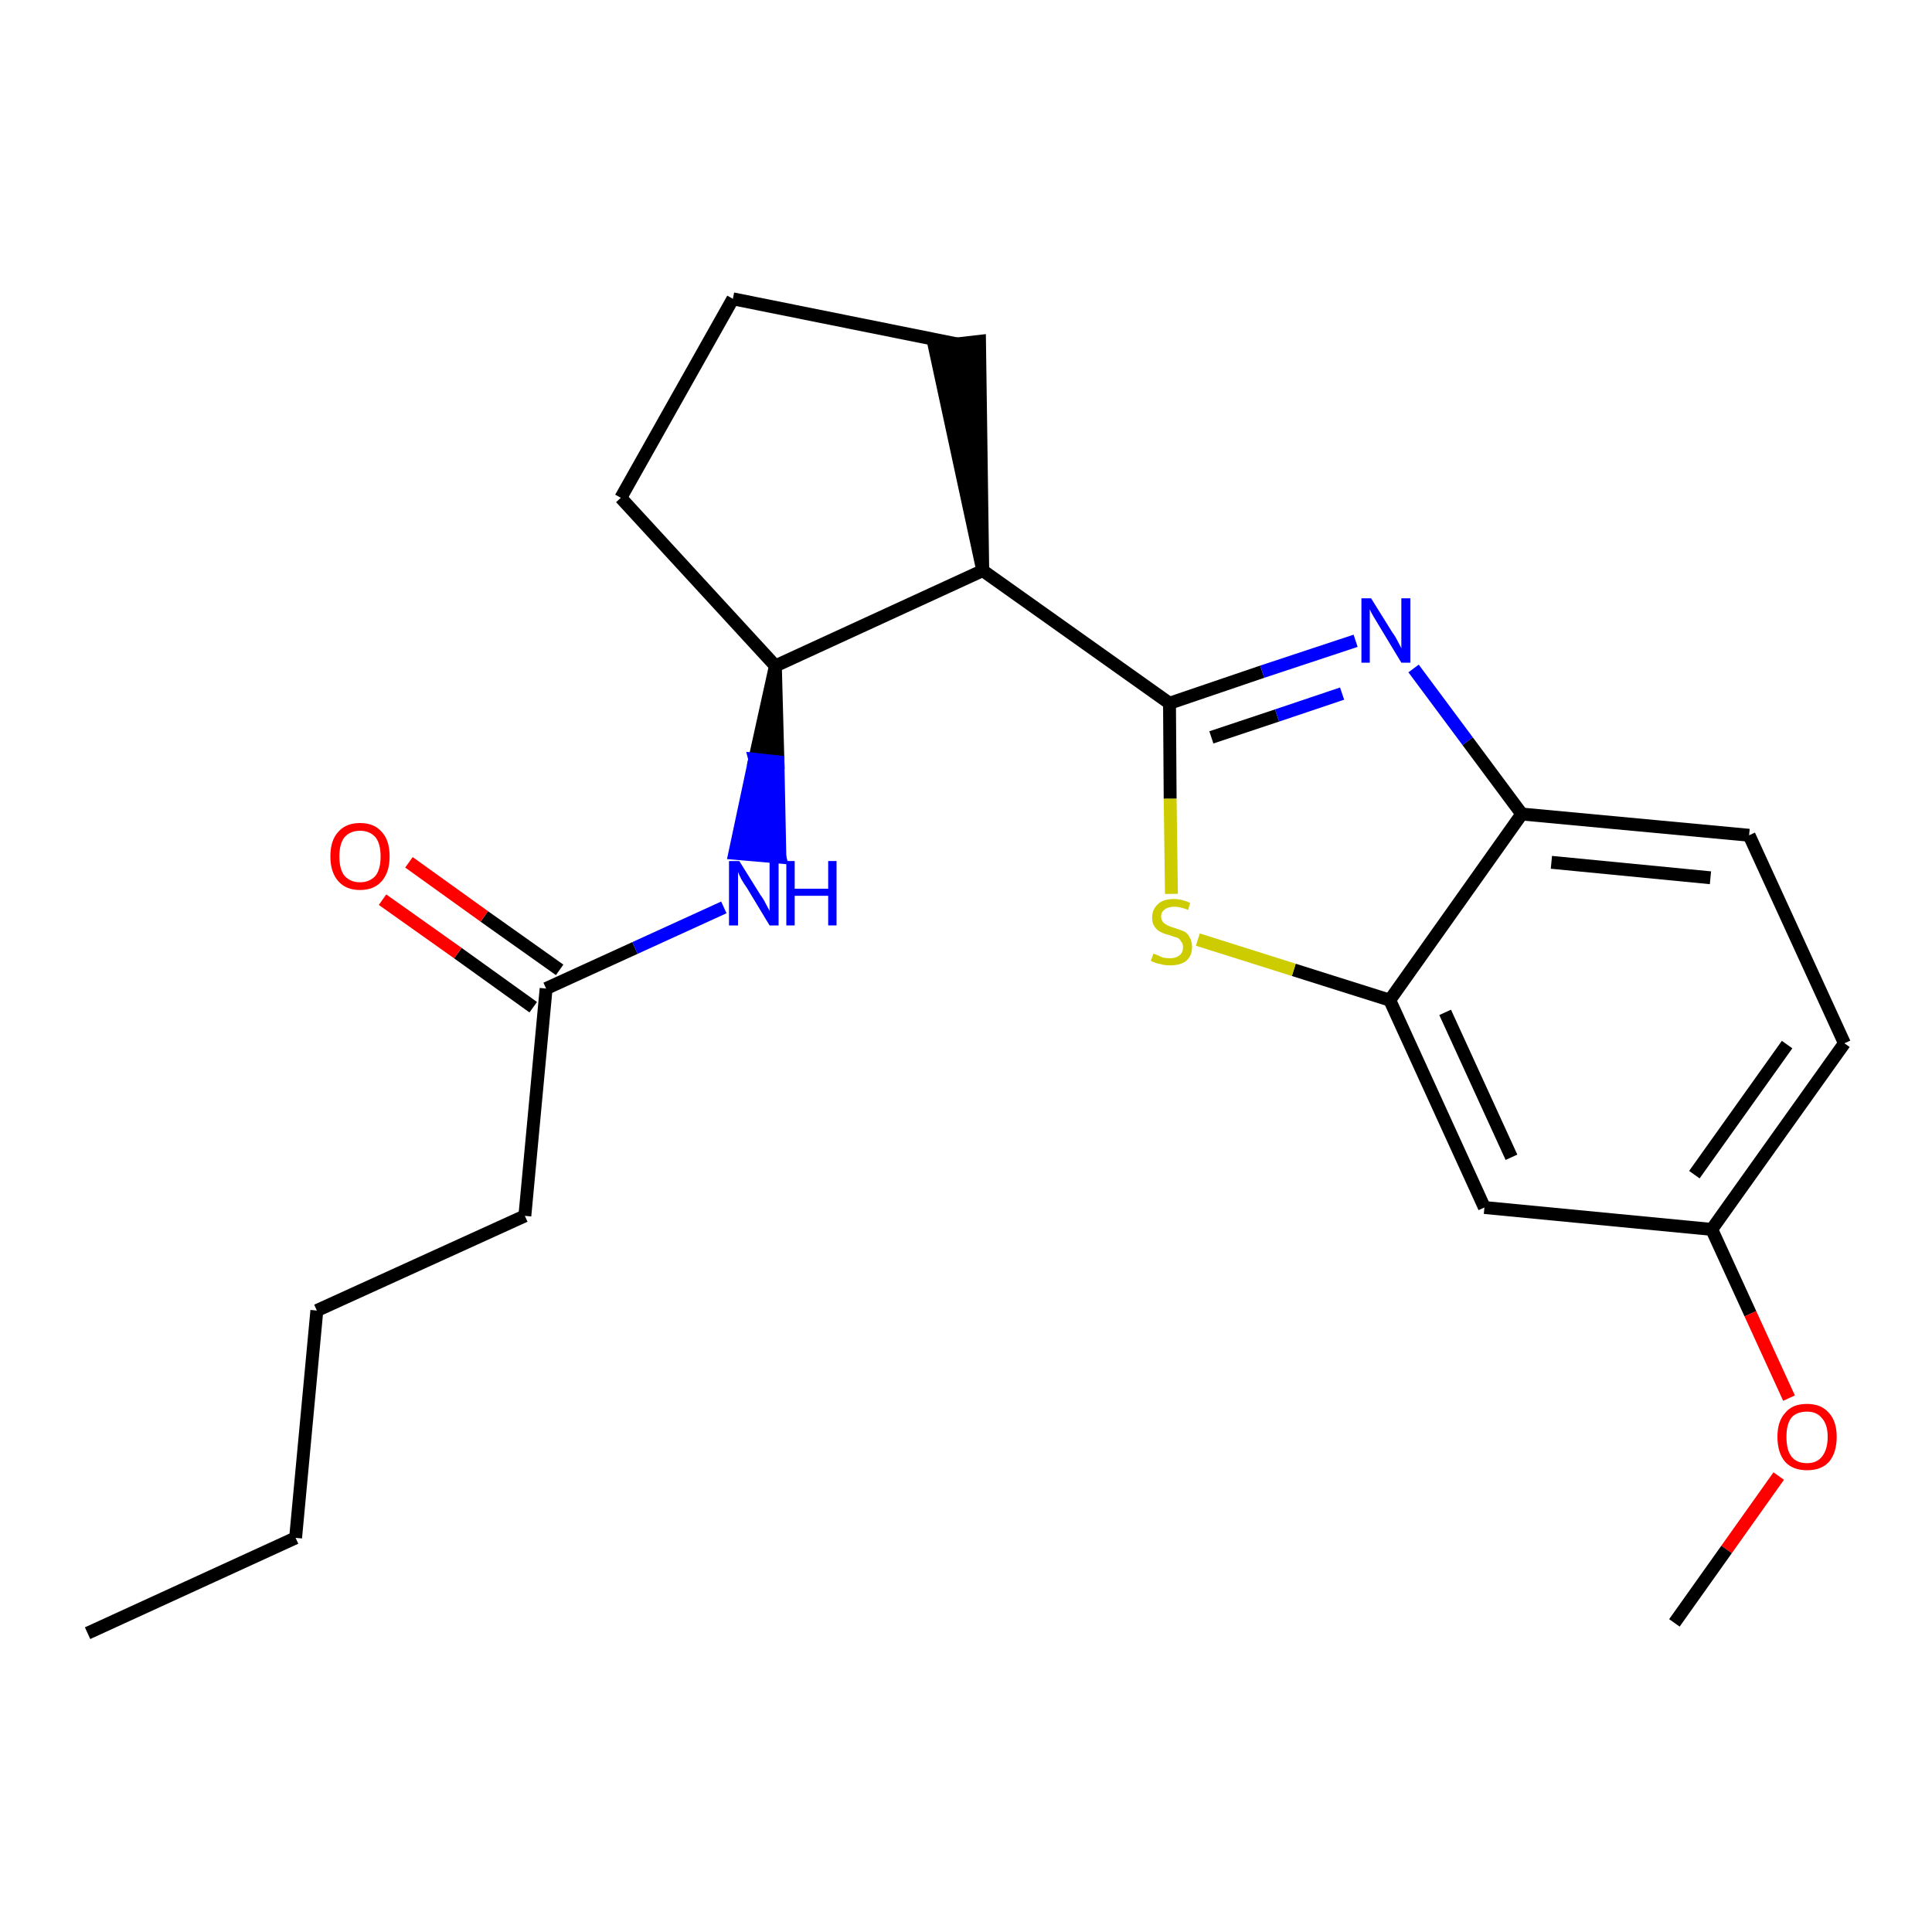<?xml version='1.0' encoding='iso-8859-1'?>
<svg version='1.1' baseProfile='full'
              xmlns='http://www.w3.org/2000/svg'
                      xmlns:rdkit='http://www.rdkit.org/xml'
                      xmlns:xlink='http://www.w3.org/1999/xlink'
                  xml:space='preserve'
width='300px' height='300px' viewBox='0 0 300 300'>
<!-- END OF HEADER -->
<path class='bond-0 atom-0 atom-1' d='M 13.6,253.6 L 45.9,238.8' style='fill:none;fill-rule:evenodd;stroke:#000000;stroke-width:2.0px;stroke-linecap:butt;stroke-linejoin:miter;stroke-opacity:1' />
<path class='bond-1 atom-1 atom-2' d='M 45.9,238.8 L 49.2,203.5' style='fill:none;fill-rule:evenodd;stroke:#000000;stroke-width:2.0px;stroke-linecap:butt;stroke-linejoin:miter;stroke-opacity:1' />
<path class='bond-2 atom-2 atom-3' d='M 49.2,203.5 L 81.5,188.8' style='fill:none;fill-rule:evenodd;stroke:#000000;stroke-width:2.0px;stroke-linecap:butt;stroke-linejoin:miter;stroke-opacity:1' />
<path class='bond-3 atom-3 atom-4' d='M 81.5,188.8 L 84.8,153.5' style='fill:none;fill-rule:evenodd;stroke:#000000;stroke-width:2.0px;stroke-linecap:butt;stroke-linejoin:miter;stroke-opacity:1' />
<path class='bond-4 atom-4 atom-5' d='M 86.9,150.6 L 75.2,142.3' style='fill:none;fill-rule:evenodd;stroke:#000000;stroke-width:2.0px;stroke-linecap:butt;stroke-linejoin:miter;stroke-opacity:1' />
<path class='bond-4 atom-4 atom-5' d='M 75.2,142.3 L 63.5,133.9' style='fill:none;fill-rule:evenodd;stroke:#FF0000;stroke-width:2.0px;stroke-linecap:butt;stroke-linejoin:miter;stroke-opacity:1' />
<path class='bond-4 atom-4 atom-5' d='M 82.8,156.4 L 71.1,148.0' style='fill:none;fill-rule:evenodd;stroke:#000000;stroke-width:2.0px;stroke-linecap:butt;stroke-linejoin:miter;stroke-opacity:1' />
<path class='bond-4 atom-4 atom-5' d='M 71.1,148.0 L 59.4,139.7' style='fill:none;fill-rule:evenodd;stroke:#FF0000;stroke-width:2.0px;stroke-linecap:butt;stroke-linejoin:miter;stroke-opacity:1' />
<path class='bond-5 atom-4 atom-6' d='M 84.8,153.5 L 98.6,147.2' style='fill:none;fill-rule:evenodd;stroke:#000000;stroke-width:2.0px;stroke-linecap:butt;stroke-linejoin:miter;stroke-opacity:1' />
<path class='bond-5 atom-4 atom-6' d='M 98.6,147.2 L 112.4,140.9' style='fill:none;fill-rule:evenodd;stroke:#0000FF;stroke-width:2.0px;stroke-linecap:butt;stroke-linejoin:miter;stroke-opacity:1' />
<path class='bond-6 atom-7 atom-6' d='M 120.4,103.4 L 117.2,117.9 L 120.8,118.3 Z' style='fill:#000000;fill-rule:evenodd;fill-opacity:1;stroke:#000000;stroke-width:2.0px;stroke-linecap:butt;stroke-linejoin:miter;stroke-opacity:1;' />
<path class='bond-6 atom-7 atom-6' d='M 117.2,117.9 L 121.1,133.1 L 114.1,132.5 Z' style='fill:#0000FF;fill-rule:evenodd;fill-opacity:1;stroke:#0000FF;stroke-width:2.0px;stroke-linecap:butt;stroke-linejoin:miter;stroke-opacity:1;' />
<path class='bond-6 atom-7 atom-6' d='M 117.2,117.9 L 120.8,118.3 L 121.1,133.1 Z' style='fill:#0000FF;fill-rule:evenodd;fill-opacity:1;stroke:#0000FF;stroke-width:2.0px;stroke-linecap:butt;stroke-linejoin:miter;stroke-opacity:1;' />
<path class='bond-7 atom-7 atom-8' d='M 120.4,103.4 L 96.4,77.3' style='fill:none;fill-rule:evenodd;stroke:#000000;stroke-width:2.0px;stroke-linecap:butt;stroke-linejoin:miter;stroke-opacity:1' />
<path class='bond-22 atom-11 atom-7' d='M 152.6,88.6 L 120.4,103.4' style='fill:none;fill-rule:evenodd;stroke:#000000;stroke-width:2.0px;stroke-linecap:butt;stroke-linejoin:miter;stroke-opacity:1' />
<path class='bond-8 atom-8 atom-9' d='M 96.4,77.3 L 113.8,46.4' style='fill:none;fill-rule:evenodd;stroke:#000000;stroke-width:2.0px;stroke-linecap:butt;stroke-linejoin:miter;stroke-opacity:1' />
<path class='bond-9 atom-9 atom-10' d='M 113.8,46.4 L 148.6,53.4' style='fill:none;fill-rule:evenodd;stroke:#000000;stroke-width:2.0px;stroke-linecap:butt;stroke-linejoin:miter;stroke-opacity:1' />
<path class='bond-10 atom-11 atom-10' d='M 152.6,88.6 L 152.1,53.0 L 145.1,53.8 Z' style='fill:#000000;fill-rule:evenodd;fill-opacity:1;stroke:#000000;stroke-width:2.0px;stroke-linecap:butt;stroke-linejoin:miter;stroke-opacity:1;' />
<path class='bond-11 atom-11 atom-12' d='M 152.6,88.6 L 181.6,109.2' style='fill:none;fill-rule:evenodd;stroke:#000000;stroke-width:2.0px;stroke-linecap:butt;stroke-linejoin:miter;stroke-opacity:1' />
<path class='bond-12 atom-12 atom-13' d='M 181.6,109.2 L 196.0,104.3' style='fill:none;fill-rule:evenodd;stroke:#000000;stroke-width:2.0px;stroke-linecap:butt;stroke-linejoin:miter;stroke-opacity:1' />
<path class='bond-12 atom-12 atom-13' d='M 196.0,104.3 L 210.5,99.5' style='fill:none;fill-rule:evenodd;stroke:#0000FF;stroke-width:2.0px;stroke-linecap:butt;stroke-linejoin:miter;stroke-opacity:1' />
<path class='bond-12 atom-12 atom-13' d='M 188.1,114.5 L 198.3,111.1' style='fill:none;fill-rule:evenodd;stroke:#000000;stroke-width:2.0px;stroke-linecap:butt;stroke-linejoin:miter;stroke-opacity:1' />
<path class='bond-12 atom-12 atom-13' d='M 198.3,111.1 L 208.4,107.7' style='fill:none;fill-rule:evenodd;stroke:#0000FF;stroke-width:2.0px;stroke-linecap:butt;stroke-linejoin:miter;stroke-opacity:1' />
<path class='bond-23 atom-22 atom-12' d='M 181.9,138.8 L 181.7,124.0' style='fill:none;fill-rule:evenodd;stroke:#CCCC00;stroke-width:2.0px;stroke-linecap:butt;stroke-linejoin:miter;stroke-opacity:1' />
<path class='bond-23 atom-22 atom-12' d='M 181.7,124.0 L 181.6,109.2' style='fill:none;fill-rule:evenodd;stroke:#000000;stroke-width:2.0px;stroke-linecap:butt;stroke-linejoin:miter;stroke-opacity:1' />
<path class='bond-13 atom-13 atom-14' d='M 219.5,103.8 L 227.9,115.1' style='fill:none;fill-rule:evenodd;stroke:#0000FF;stroke-width:2.0px;stroke-linecap:butt;stroke-linejoin:miter;stroke-opacity:1' />
<path class='bond-13 atom-13 atom-14' d='M 227.9,115.1 L 236.3,126.4' style='fill:none;fill-rule:evenodd;stroke:#000000;stroke-width:2.0px;stroke-linecap:butt;stroke-linejoin:miter;stroke-opacity:1' />
<path class='bond-14 atom-14 atom-15' d='M 236.3,126.4 L 271.6,129.7' style='fill:none;fill-rule:evenodd;stroke:#000000;stroke-width:2.0px;stroke-linecap:butt;stroke-linejoin:miter;stroke-opacity:1' />
<path class='bond-14 atom-14 atom-15' d='M 240.9,133.9 L 265.6,136.3' style='fill:none;fill-rule:evenodd;stroke:#000000;stroke-width:2.0px;stroke-linecap:butt;stroke-linejoin:miter;stroke-opacity:1' />
<path class='bond-24 atom-21 atom-14' d='M 215.8,155.3 L 236.3,126.4' style='fill:none;fill-rule:evenodd;stroke:#000000;stroke-width:2.0px;stroke-linecap:butt;stroke-linejoin:miter;stroke-opacity:1' />
<path class='bond-15 atom-15 atom-16' d='M 271.6,129.7 L 286.4,162.0' style='fill:none;fill-rule:evenodd;stroke:#000000;stroke-width:2.0px;stroke-linecap:butt;stroke-linejoin:miter;stroke-opacity:1' />
<path class='bond-16 atom-16 atom-17' d='M 286.4,162.0 L 265.8,190.9' style='fill:none;fill-rule:evenodd;stroke:#000000;stroke-width:2.0px;stroke-linecap:butt;stroke-linejoin:miter;stroke-opacity:1' />
<path class='bond-16 atom-16 atom-17' d='M 277.5,162.2 L 263.1,182.4' style='fill:none;fill-rule:evenodd;stroke:#000000;stroke-width:2.0px;stroke-linecap:butt;stroke-linejoin:miter;stroke-opacity:1' />
<path class='bond-17 atom-17 atom-18' d='M 265.8,190.9 L 271.8,204.0' style='fill:none;fill-rule:evenodd;stroke:#000000;stroke-width:2.0px;stroke-linecap:butt;stroke-linejoin:miter;stroke-opacity:1' />
<path class='bond-17 atom-17 atom-18' d='M 271.8,204.0 L 277.8,217.1' style='fill:none;fill-rule:evenodd;stroke:#FF0000;stroke-width:2.0px;stroke-linecap:butt;stroke-linejoin:miter;stroke-opacity:1' />
<path class='bond-19 atom-17 atom-20' d='M 265.8,190.9 L 230.5,187.5' style='fill:none;fill-rule:evenodd;stroke:#000000;stroke-width:2.0px;stroke-linecap:butt;stroke-linejoin:miter;stroke-opacity:1' />
<path class='bond-18 atom-18 atom-19' d='M 276.2,229.2 L 268.1,240.6' style='fill:none;fill-rule:evenodd;stroke:#FF0000;stroke-width:2.0px;stroke-linecap:butt;stroke-linejoin:miter;stroke-opacity:1' />
<path class='bond-18 atom-18 atom-19' d='M 268.1,240.6 L 260.0,252.0' style='fill:none;fill-rule:evenodd;stroke:#000000;stroke-width:2.0px;stroke-linecap:butt;stroke-linejoin:miter;stroke-opacity:1' />
<path class='bond-20 atom-20 atom-21' d='M 230.5,187.5 L 215.8,155.3' style='fill:none;fill-rule:evenodd;stroke:#000000;stroke-width:2.0px;stroke-linecap:butt;stroke-linejoin:miter;stroke-opacity:1' />
<path class='bond-20 atom-20 atom-21' d='M 234.7,179.7 L 224.4,157.2' style='fill:none;fill-rule:evenodd;stroke:#000000;stroke-width:2.0px;stroke-linecap:butt;stroke-linejoin:miter;stroke-opacity:1' />
<path class='bond-21 atom-21 atom-22' d='M 215.8,155.3 L 200.9,150.6' style='fill:none;fill-rule:evenodd;stroke:#000000;stroke-width:2.0px;stroke-linecap:butt;stroke-linejoin:miter;stroke-opacity:1' />
<path class='bond-21 atom-21 atom-22' d='M 200.9,150.6 L 186.0,145.9' style='fill:none;fill-rule:evenodd;stroke:#CCCC00;stroke-width:2.0px;stroke-linecap:butt;stroke-linejoin:miter;stroke-opacity:1' />
<path  class='atom-5' d='M 51.3 133.0
Q 51.3 130.5, 52.5 129.2
Q 53.7 127.8, 55.9 127.8
Q 58.1 127.8, 59.3 129.2
Q 60.5 130.5, 60.5 133.0
Q 60.5 135.4, 59.3 136.8
Q 58.1 138.2, 55.9 138.2
Q 53.7 138.2, 52.5 136.8
Q 51.3 135.4, 51.3 133.0
M 55.9 137.0
Q 57.4 137.0, 58.3 136.0
Q 59.1 135.0, 59.1 133.0
Q 59.1 131.0, 58.3 130.0
Q 57.4 129.0, 55.9 129.0
Q 54.4 129.0, 53.5 130.0
Q 52.7 131.0, 52.7 133.0
Q 52.7 135.0, 53.5 136.0
Q 54.4 137.0, 55.9 137.0
' fill='#FF0000'/>
<path  class='atom-6' d='M 114.8 133.7
L 118.1 139.0
Q 118.5 139.5, 119.0 140.5
Q 119.5 141.4, 119.5 141.5
L 119.5 133.7
L 120.9 133.7
L 120.9 143.7
L 119.5 143.7
L 116.0 137.9
Q 115.5 137.2, 115.1 136.5
Q 114.7 135.7, 114.6 135.4
L 114.6 143.7
L 113.2 143.7
L 113.2 133.7
L 114.8 133.7
' fill='#0000FF'/>
<path  class='atom-6' d='M 122.1 133.7
L 123.4 133.7
L 123.4 138.0
L 128.6 138.0
L 128.6 133.7
L 129.9 133.7
L 129.9 143.7
L 128.6 143.7
L 128.6 139.1
L 123.4 139.1
L 123.4 143.7
L 122.1 143.7
L 122.1 133.7
' fill='#0000FF'/>
<path  class='atom-13' d='M 212.9 92.9
L 216.2 98.2
Q 216.6 98.7, 217.1 99.7
Q 217.6 100.6, 217.6 100.7
L 217.6 92.9
L 219.0 92.9
L 219.0 102.9
L 217.6 102.9
L 214.1 97.1
Q 213.7 96.4, 213.2 95.6
Q 212.8 94.9, 212.7 94.6
L 212.7 102.9
L 211.4 102.9
L 211.4 92.9
L 212.9 92.9
' fill='#0000FF'/>
<path  class='atom-18' d='M 276.0 223.1
Q 276.0 220.7, 277.2 219.4
Q 278.3 218.0, 280.6 218.0
Q 282.8 218.0, 284.0 219.4
Q 285.2 220.7, 285.2 223.1
Q 285.2 225.6, 284.0 227.0
Q 282.8 228.3, 280.6 228.3
Q 278.4 228.3, 277.2 227.0
Q 276.0 225.6, 276.0 223.1
M 280.6 227.2
Q 282.1 227.2, 282.9 226.2
Q 283.8 225.1, 283.8 223.1
Q 283.8 221.2, 282.9 220.2
Q 282.1 219.2, 280.6 219.2
Q 279.0 219.2, 278.2 220.1
Q 277.4 221.1, 277.4 223.1
Q 277.4 225.2, 278.2 226.2
Q 279.0 227.2, 280.6 227.2
' fill='#FF0000'/>
<path  class='atom-22' d='M 179.1 148.1
Q 179.2 148.1, 179.7 148.3
Q 180.1 148.5, 180.6 148.7
Q 181.2 148.8, 181.7 148.8
Q 182.6 148.8, 183.2 148.3
Q 183.7 147.9, 183.7 147.1
Q 183.7 146.5, 183.4 146.2
Q 183.2 145.8, 182.8 145.6
Q 182.3 145.5, 181.6 145.2
Q 180.7 145.0, 180.2 144.7
Q 179.7 144.5, 179.3 143.9
Q 178.9 143.4, 178.9 142.5
Q 178.9 141.2, 179.8 140.4
Q 180.6 139.6, 182.3 139.6
Q 183.5 139.6, 184.8 140.2
L 184.5 141.3
Q 183.3 140.8, 182.4 140.8
Q 181.4 140.8, 180.9 141.2
Q 180.3 141.6, 180.3 142.3
Q 180.3 142.8, 180.6 143.2
Q 180.9 143.5, 181.3 143.7
Q 181.7 143.9, 182.4 144.1
Q 183.3 144.4, 183.8 144.6
Q 184.4 144.9, 184.7 145.5
Q 185.1 146.1, 185.1 147.1
Q 185.1 148.4, 184.2 149.2
Q 183.3 149.9, 181.7 149.9
Q 180.8 149.9, 180.2 149.7
Q 179.5 149.6, 178.7 149.2
L 179.1 148.1
' fill='#CCCC00'/>
</svg>
